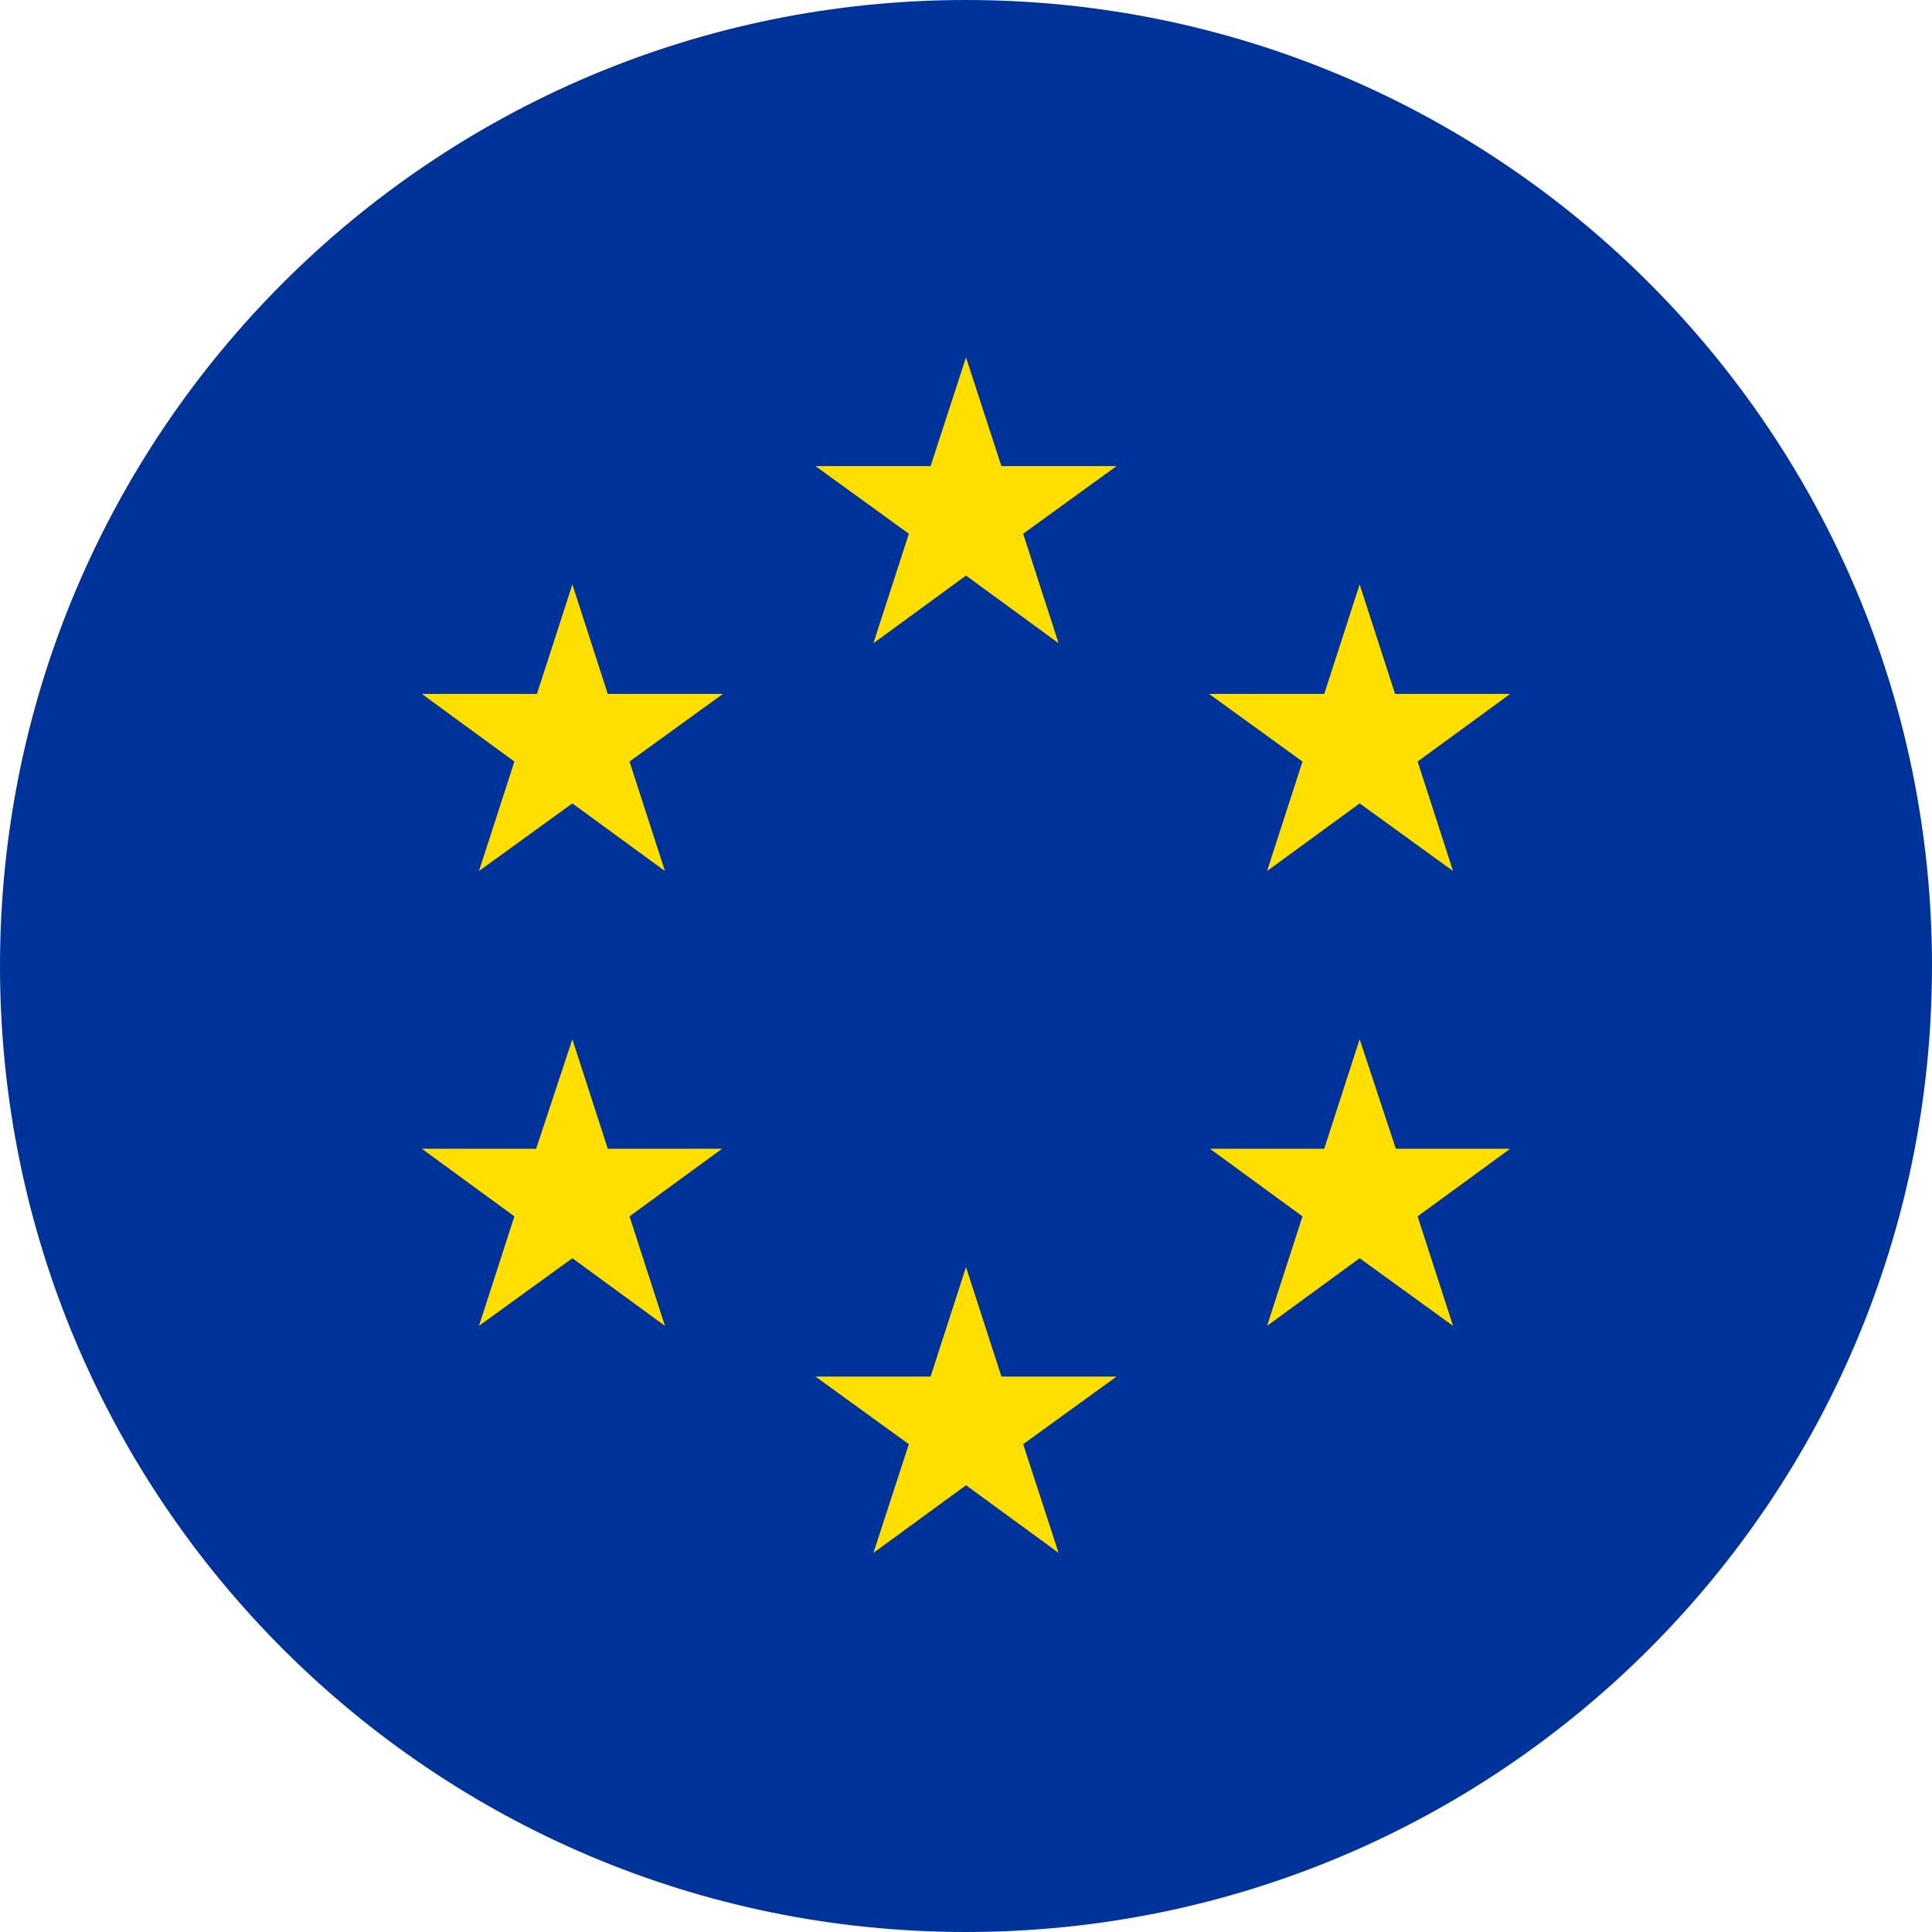 <svg width="2500" height="2500" viewBox="0 0 2500 2500" fill="none" xmlns="http://www.w3.org/2000/svg">
<g clip-path="url(#clip0_6_190)">
<path d="M1250 2500C1940.36 2500 2500 1940.36 2500 1250C2500 559.644 1940.36 0 1250 0C559.644 0 0 559.644 0 1250C0 1940.36 559.644 2500 1250 2500Z" fill="#003399"/>
<path d="M1444.79 603.125H1295.83L1250 462.5L1204.17 603.125H1055.21L1176.04 690.625L1130.21 832.292L1250 744.792L1369.79 832.292L1323.96 690.625L1444.79 603.125Z" fill="#FEDF00"/>
<path d="M1444.79 1781.25H1295.83L1250 1639.58L1204.17 1781.25H1055.21L1176.04 1868.75L1130.21 2009.37L1250 1921.87L1369.79 2009.37L1323.96 1868.75L1444.79 1781.25Z" fill="#FEDF00"/>
<path d="M935.417 897.917H786.458L740.625 756.25L694.792 897.917H545.833L665.625 985.417L619.792 1127.08L740.625 1039.58L860.417 1127.08L814.583 985.417L935.417 897.917Z" fill="#FEDF00"/>
<path d="M934.375 1486.46H786.458L740.625 1344.79L693.75 1486.46H545.833L665.625 1573.96L619.792 1715.62L740.625 1628.13L860.417 1715.62L814.583 1573.96L934.375 1486.46Z" fill="#FEDF00"/>
<path d="M1564.58 897.917L1685.42 985.417L1639.58 1127.08L1759.38 1039.58L1880.21 1127.08L1834.38 985.417L1954.17 897.917H1805.21L1759.38 756.25L1713.54 897.917H1564.58Z" fill="#FEDF00"/>
<path d="M1954.17 1486.46H1806.25L1759.37 1344.79L1713.54 1486.46H1565.62L1685.42 1573.96L1639.58 1715.62L1759.37 1628.13L1880.21 1715.62L1834.37 1573.96L1954.17 1486.46Z" fill="#FEDF00"/>
</g>
<defs>
<clipPath id="clip0_6_190">
<rect width="2500" height="2500" fill="white"/>
</clipPath>
</defs>
</svg>
